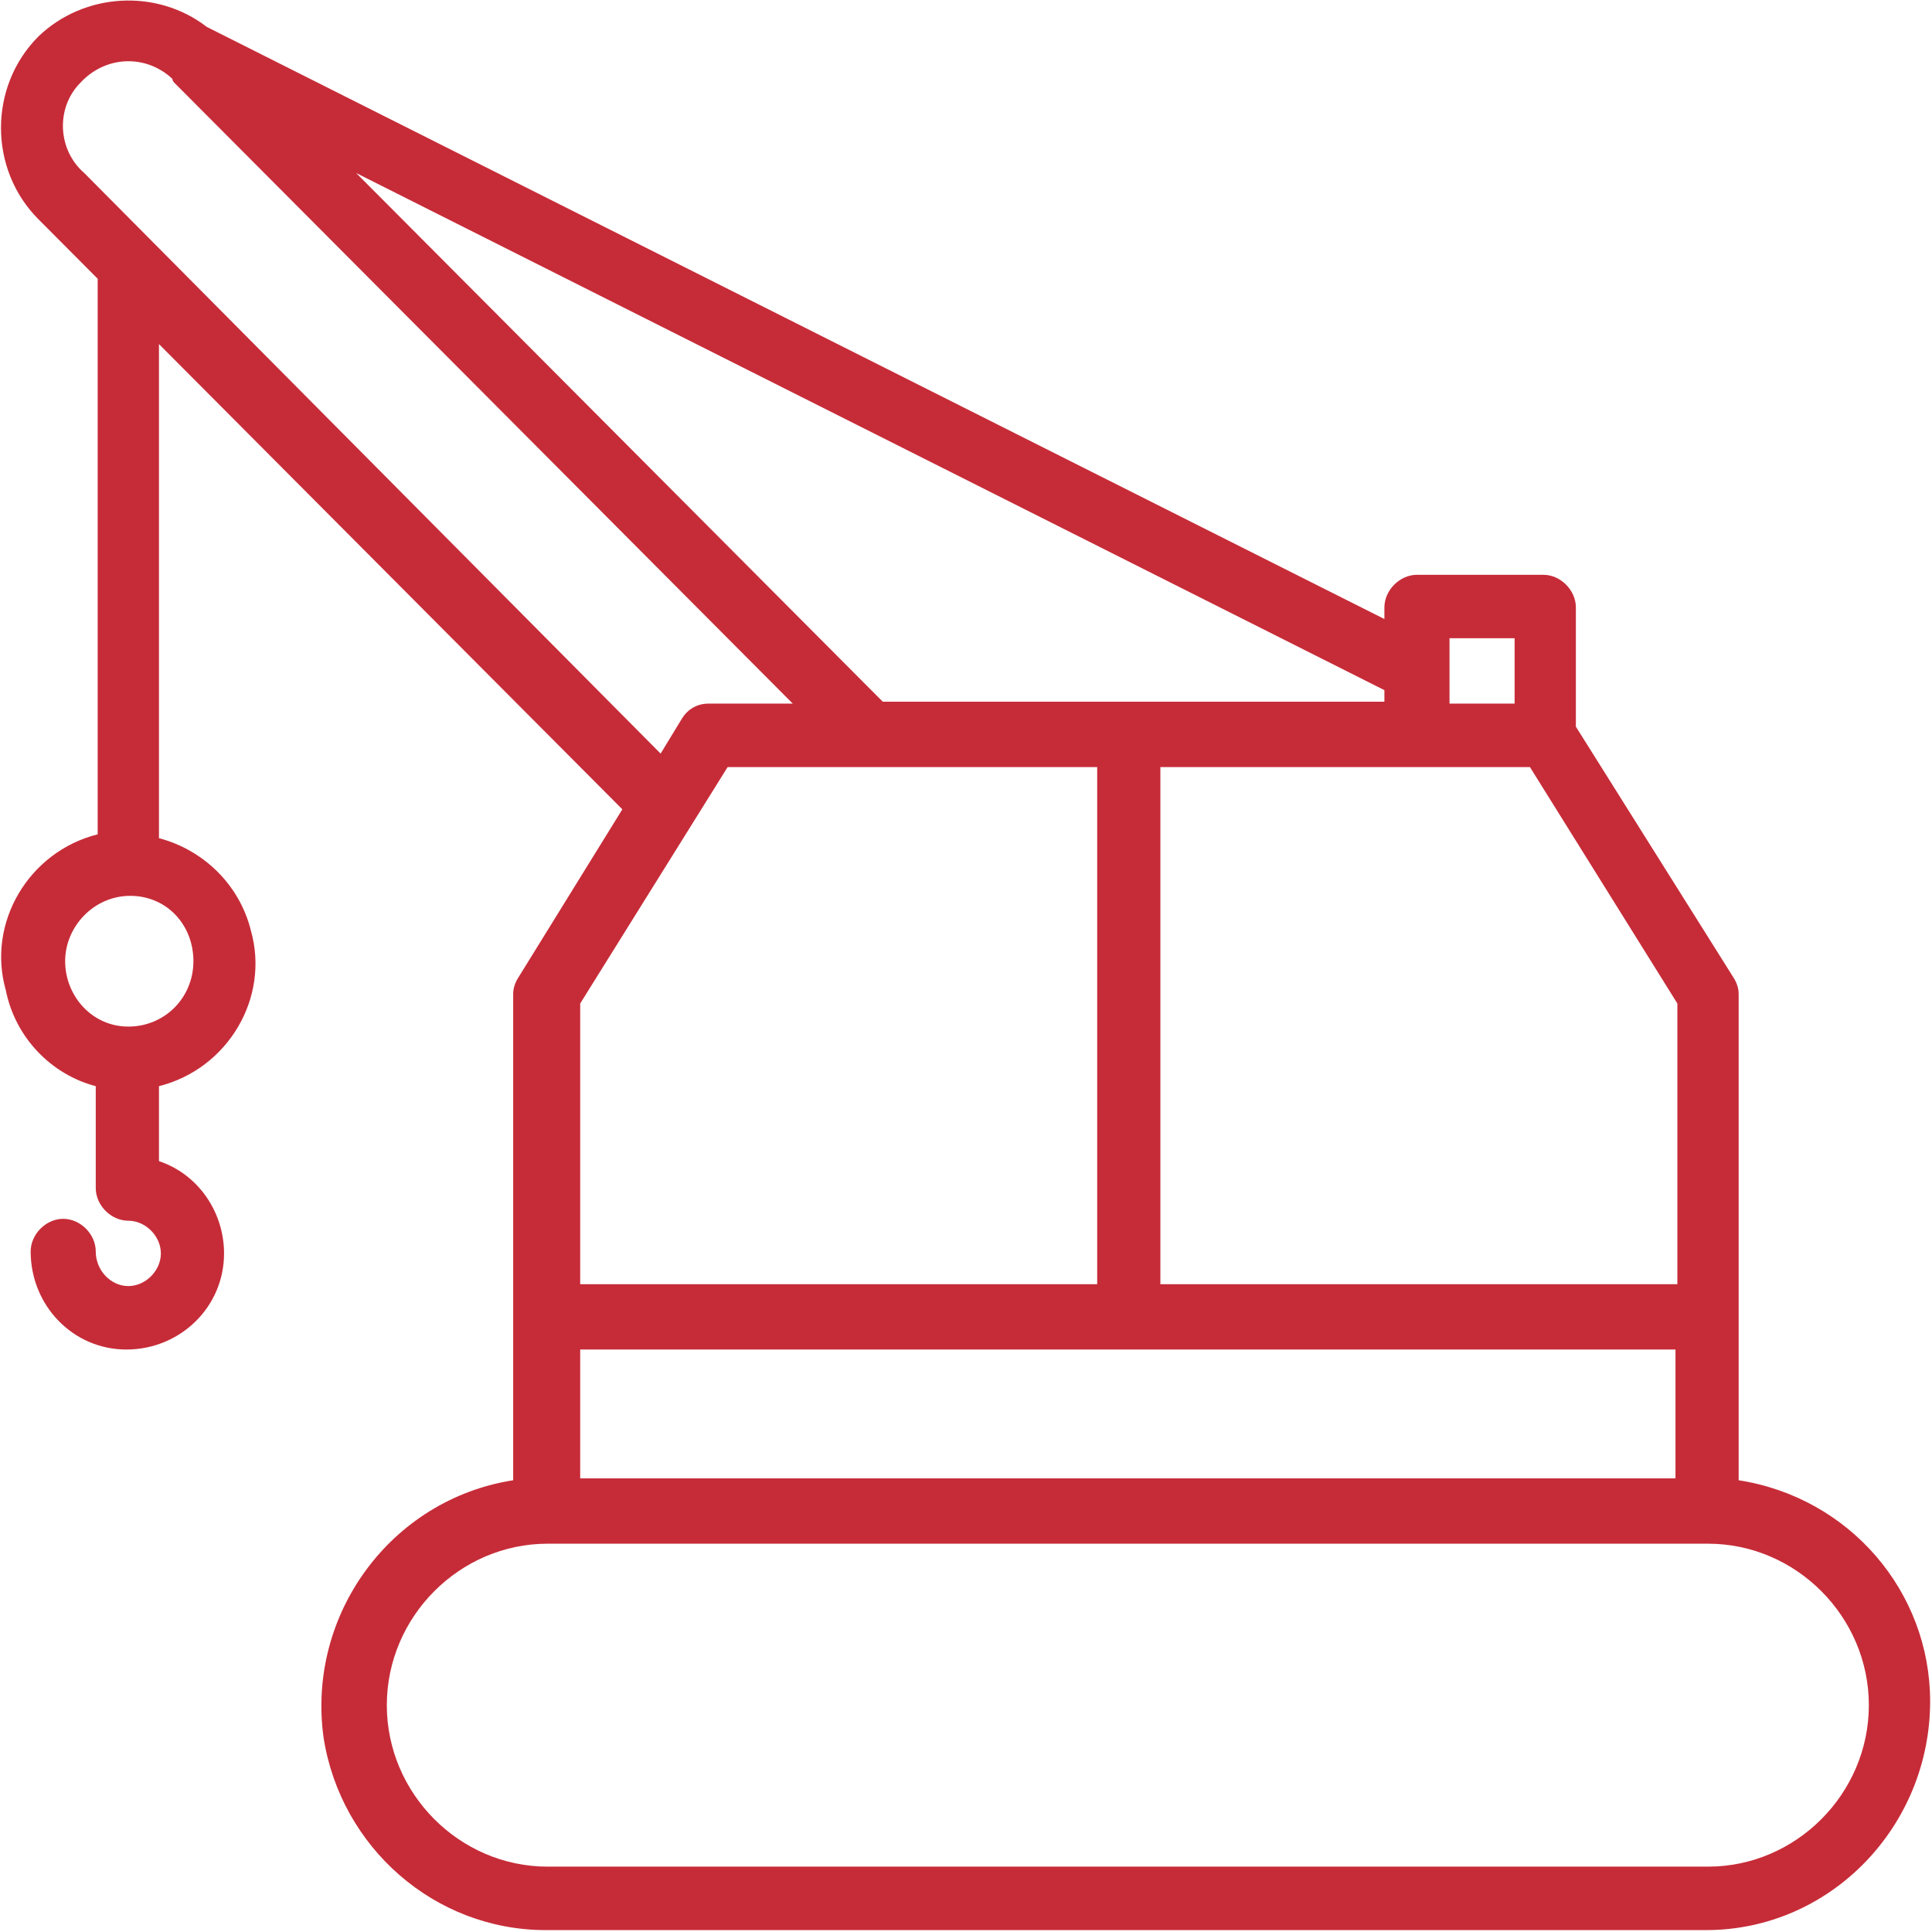 <svg width="64" height="64" viewBox="0 0 64 64" fill="none" xmlns="http://www.w3.org/2000/svg">
<path d="M57.595 49.035V32.924C57.595 32.733 57.531 32.542 57.404 32.351L52.203 24.072V20.124C52.203 19.551 51.696 19.041 51.125 19.041H46.939C46.368 19.041 45.86 19.551 45.86 20.124V20.506L6.851 0.892C5.202 -0.382 2.792 -0.254 1.27 1.21C-0.38 2.866 -0.38 5.604 1.27 7.26L3.236 9.234V9.298V27.638C0.952 28.211 -0.443 30.568 0.191 32.797C0.508 34.389 1.714 35.599 3.172 35.981V39.356C3.172 39.929 3.68 40.438 4.251 40.438C4.822 40.438 5.329 40.948 5.329 41.521C5.329 42.094 4.822 42.603 4.251 42.603C3.68 42.603 3.172 42.094 3.172 41.457C3.172 40.884 2.665 40.375 2.094 40.375C1.523 40.375 1.016 40.884 1.016 41.457C1.016 43.24 2.411 44.705 4.187 44.705C5.963 44.705 7.422 43.304 7.422 41.521C7.422 40.184 6.598 38.91 5.266 38.464V35.981C7.549 35.407 8.945 33.051 8.31 30.822C7.93 29.294 6.724 28.148 5.266 27.766V11.399L20.616 26.81L17.19 32.351C17.063 32.542 17 32.733 17 32.924V49.035C12.941 49.672 10.15 53.493 10.72 57.569C11.291 61.199 14.399 63.937 18.078 63.937H56.516C60.639 63.937 63.938 60.498 63.938 56.359C63.938 52.729 61.273 49.608 57.595 49.035ZM6.407 31.841C6.407 33.051 5.456 34.007 4.251 34.007C3.046 34.007 2.158 32.988 2.158 31.841C2.158 30.695 3.109 29.676 4.314 29.676C5.519 29.676 6.407 30.631 6.407 31.841ZM19.22 44.705H55.502V48.972H19.22V44.705ZM55.502 42.54H38.439V25.41H50.681L55.565 33.242V42.54H55.502ZM48.017 21.143H50.173V23.308H48.017V21.143ZM45.86 23.244H29.242L11.799 5.732L45.86 22.862V23.244ZM2.792 5.732C1.904 4.968 1.84 3.567 2.665 2.739C3.49 1.847 4.822 1.784 5.71 2.611C5.71 2.611 5.71 2.675 5.773 2.739L26.261 23.308H23.47C23.089 23.308 22.772 23.499 22.582 23.817L21.884 24.964L2.792 5.732ZM19.22 33.242L24.104 25.41H36.346V42.54H19.22V33.242ZM56.58 61.835H18.142C15.224 61.835 12.814 59.415 12.814 56.486C12.814 53.557 15.224 51.137 18.142 51.137H56.58C59.498 51.137 61.908 53.557 61.908 56.486C61.908 59.415 59.498 61.835 56.58 61.835Z" fill="#C62C38"/>
</svg>
